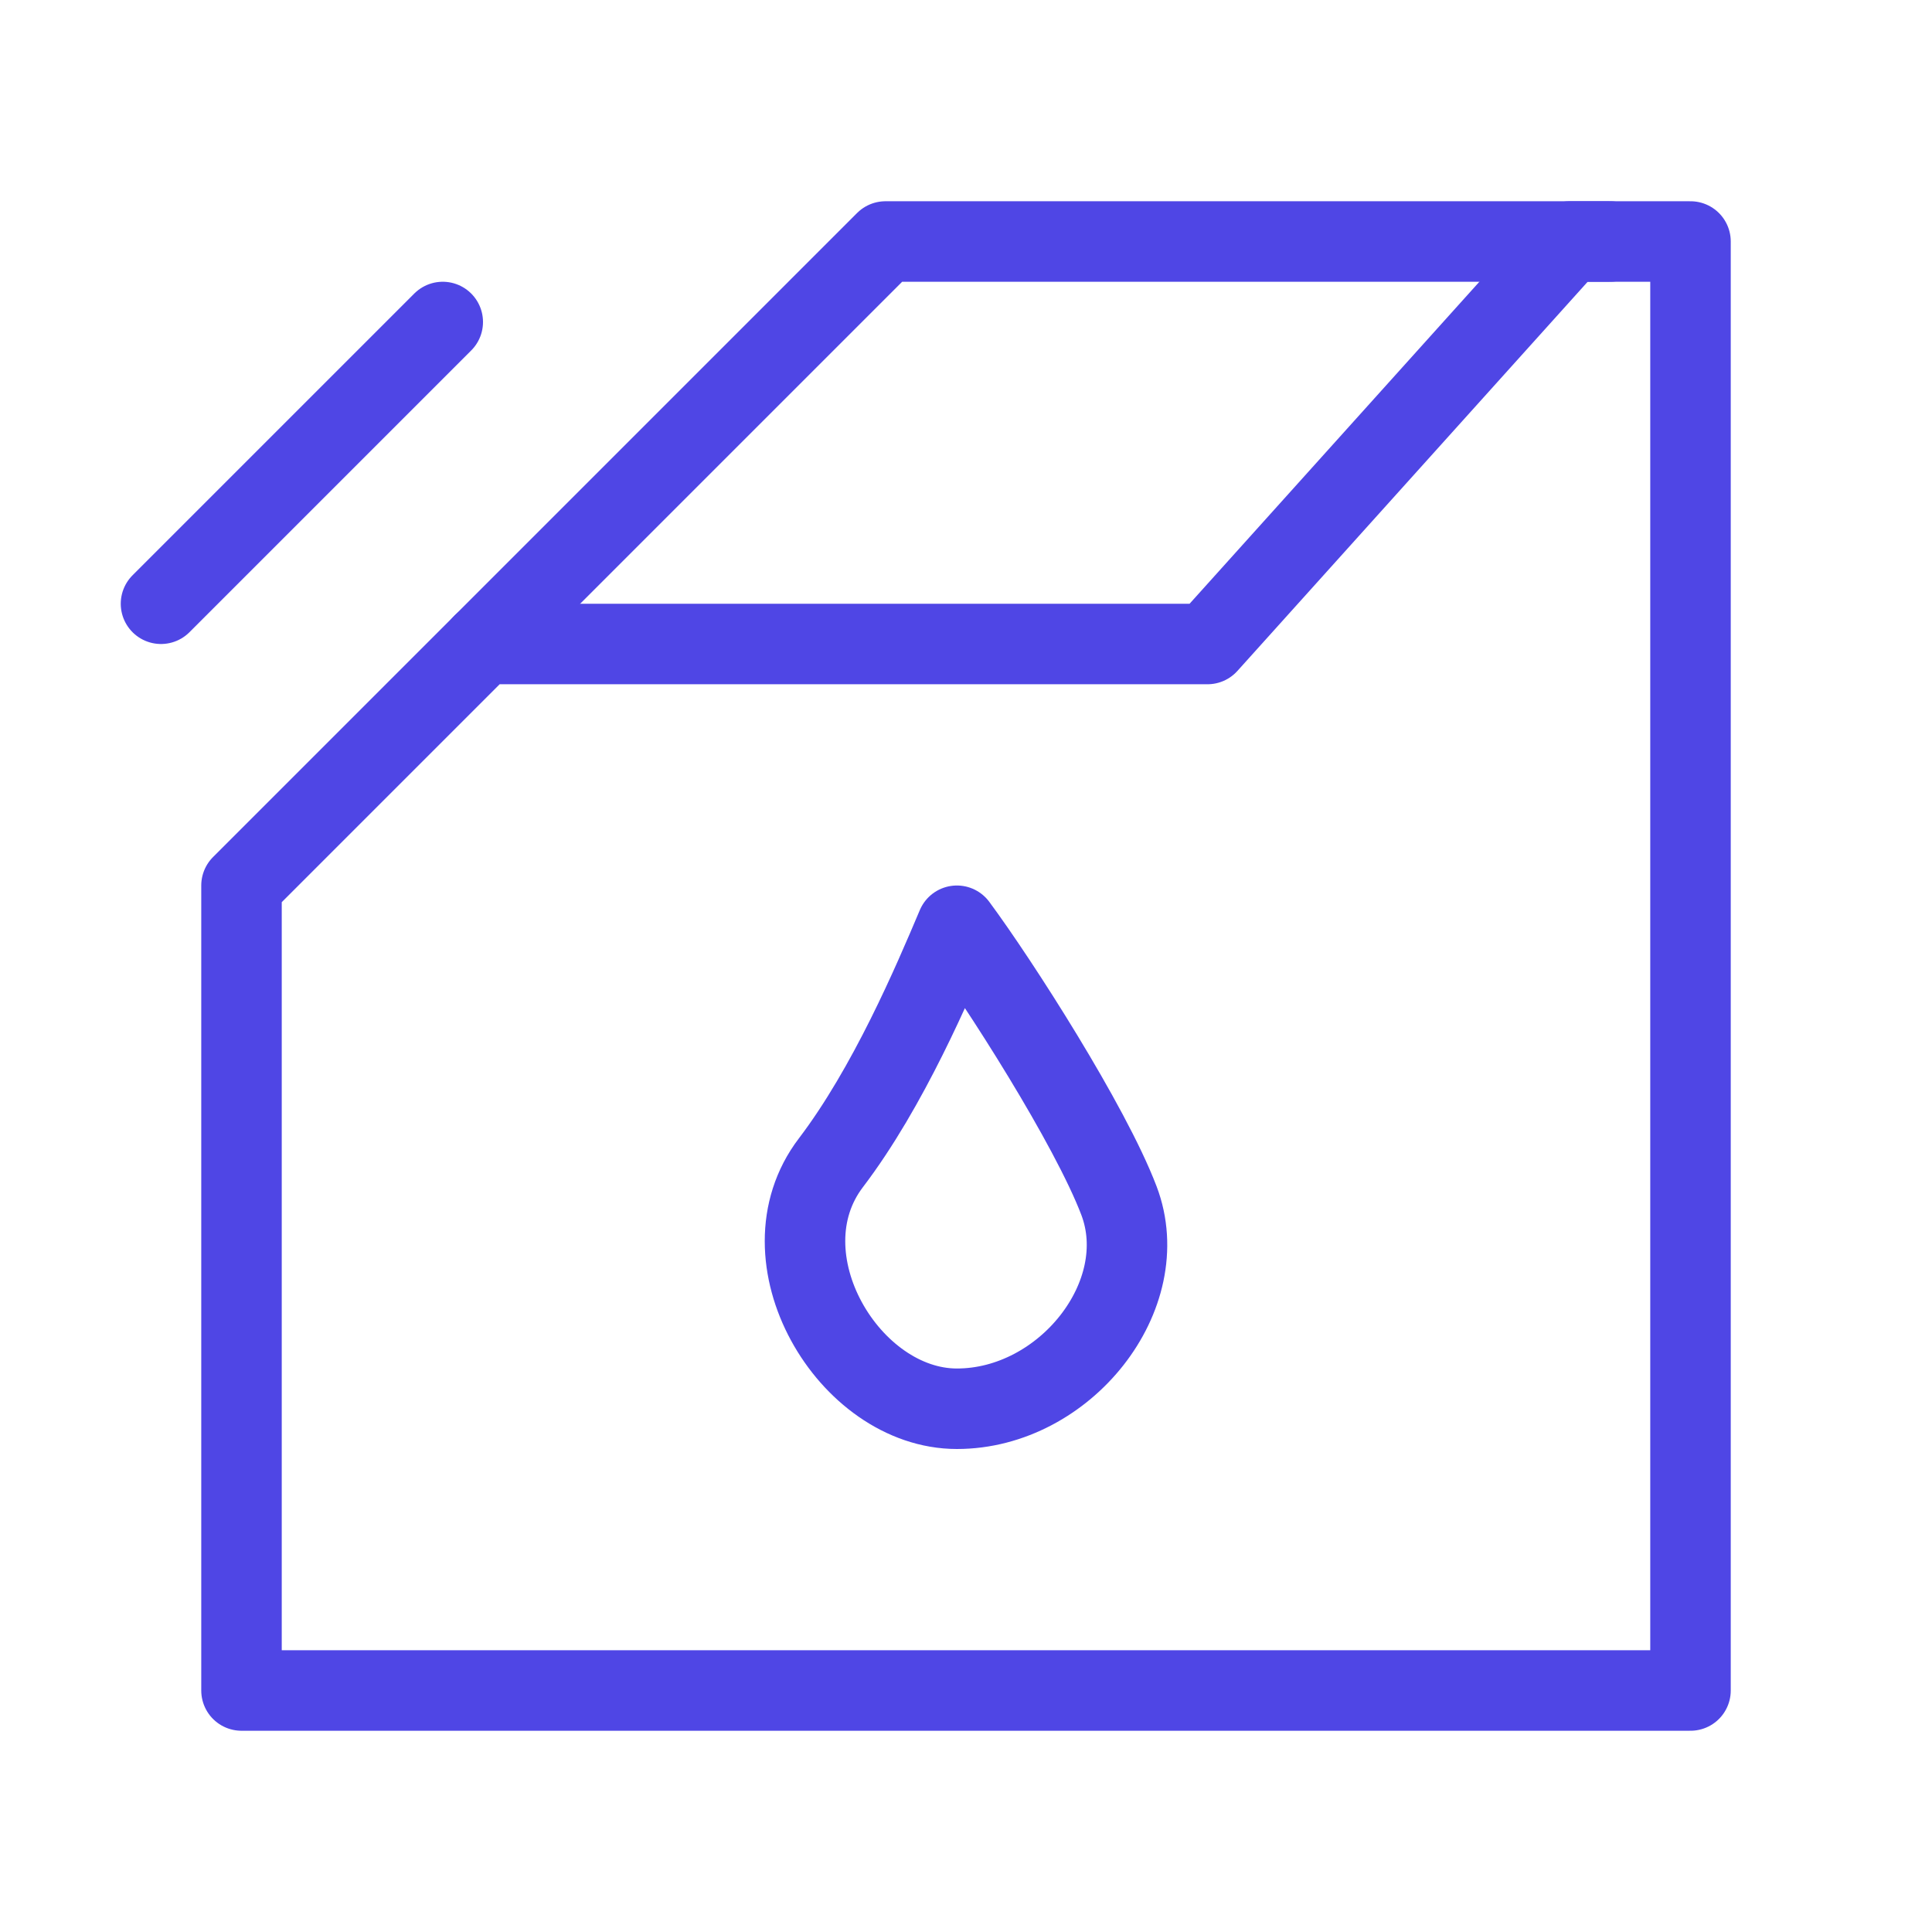 <?xml version="1.0" encoding="UTF-8"?><svg width="38" height="38" viewBox="0 0 48 48" fill="none" xmlns="http://www.w3.org/2000/svg"><path d="M42 42V6H39L30 16H12L6 22V42H42Z" fill="none" stroke="#4f46e5" stroke-width="2" stroke-linejoin="round"/><path d="M12 16L22 6H40" stroke="#4f46e5" stroke-width="2" stroke-linecap="round" stroke-linejoin="round"/><path d="M20.643 28.889C22.074 27.008 23.178 24.41 23.774 23C24.818 24.41 27.084 27.948 27.8 29.829C28.694 32.179 26.458 35 23.774 35C21.09 35 18.854 31.239 20.643 28.889Z" fill="none" stroke="#4f46e5" stroke-width="2" stroke-linecap="round" stroke-linejoin="round"/><path d="M11 8L4 15" stroke="#4f46e5" stroke-width="2" stroke-linecap="round" stroke-linejoin="round"/></svg>